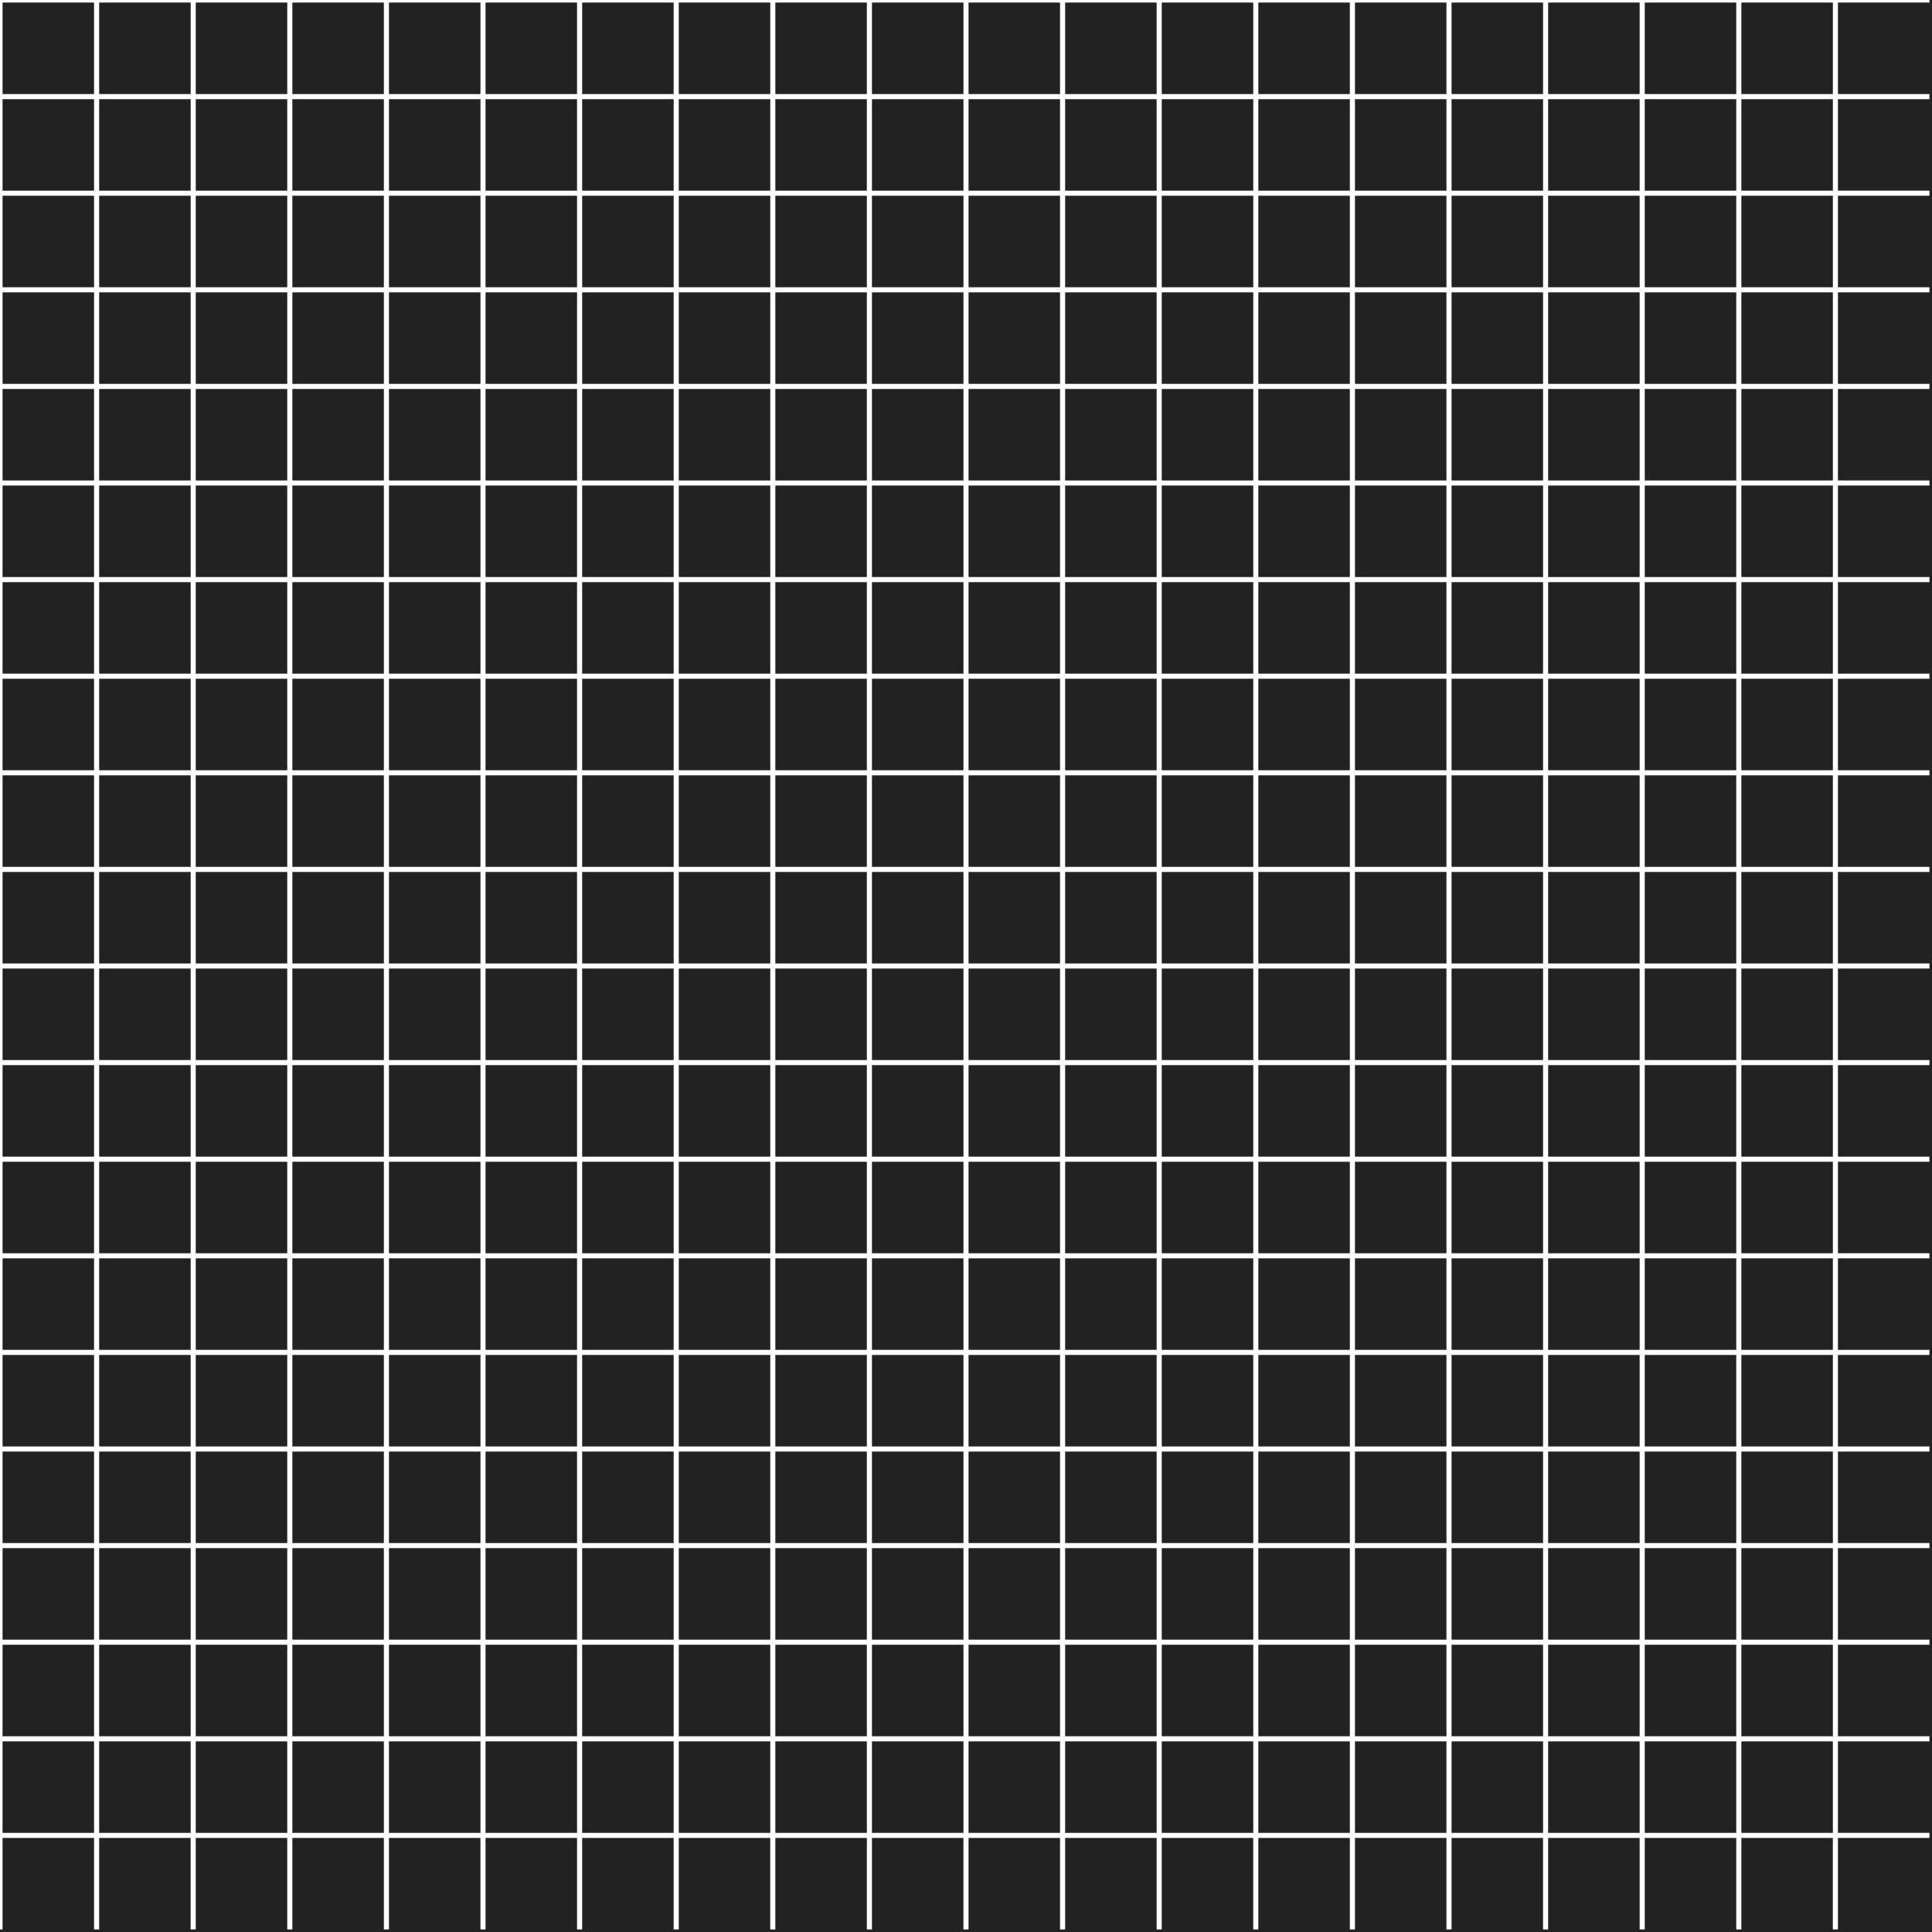 <svg xmlns="http://www.w3.org/2000/svg" viewBox="0 0 566.93 566.93"><defs><style>.a{fill:#222;}</style></defs><rect class="a" x="340.91" y="340.91" width="26.85" height="26.85"/><rect class="a" x="340.91" y="369.25" width="26.85" height="26.85"/><rect class="a" x="340.91" y="312.56" width="26.85" height="26.85"/><rect class="a" x="340.91" y="255.87" width="26.85" height="26.85"/><rect class="a" x="312.56" y="510.99" width="26.85" height="26.85"/><rect class="a" x="340.91" y="284.21" width="26.85" height="26.85"/><rect class="a" x="340.91" y="482.64" width="26.85" height="26.85"/><rect class="a" x="340.91" y="510.99" width="26.85" height="26.85"/><rect class="a" x="369.25" y="0.75" width="26.85" height="26.85"/><rect class="a" x="340.91" y="454.29" width="26.85" height="26.85"/><rect class="a" x="340.91" y="397.6" width="26.85" height="26.85"/><rect class="a" x="340.91" y="29.1" width="26.85" height="26.85"/><rect class="a" x="340.91" y="227.52" width="26.85" height="26.85"/><rect class="a" x="340.91" y="85.79" width="26.85" height="26.85"/><rect class="a" x="340.91" y="0.75" width="26.85" height="26.85"/><rect class="a" x="312.56" y="482.64" width="26.85" height="26.85"/><rect class="a" x="340.91" y="57.44" width="26.85" height="26.85"/><rect class="a" x="340.91" y="199.17" width="26.85" height="26.85"/><rect class="a" x="340.91" y="114.14" width="26.85" height="26.85"/><rect class="a" x="340.91" y="170.83" width="26.85" height="26.85"/><rect class="a" x="340.91" y="142.48" width="26.85" height="26.85"/><rect class="a" x="340.91" y="425.95" width="26.85" height="26.85"/><rect class="a" x="369.25" y="454.29" width="26.85" height="26.85"/><rect class="a" x="369.25" y="425.95" width="26.85" height="26.85"/><rect class="a" x="369.25" y="369.25" width="26.85" height="26.85"/><rect class="a" x="369.25" y="510.99" width="26.85" height="26.85"/><rect class="a" x="369.25" y="397.6" width="26.85" height="26.85"/><rect class="a" x="397.6" y="57.44" width="26.85" height="26.85"/><rect class="a" x="369.25" y="340.91" width="26.85" height="26.85"/><rect class="a" x="369.25" y="482.64" width="26.85" height="26.85"/><rect class="a" x="397.6" y="85.79" width="26.85" height="26.85"/><rect class="a" x="397.6" y="29.1" width="26.85" height="26.85"/><rect class="a" x="397.6" y="0.75" width="26.85" height="26.85"/><rect class="a" x="369.25" y="312.56" width="26.85" height="26.85"/><rect class="a" x="369.25" y="29.1" width="26.85" height="26.85"/><rect class="a" x="369.25" y="114.14" width="26.85" height="26.85"/><rect class="a" x="369.25" y="57.44" width="26.85" height="26.85"/><rect class="a" x="369.25" y="170.83" width="26.85" height="26.85"/><rect class="a" x="369.25" y="85.79" width="26.85" height="26.85"/><rect class="a" x="369.25" y="142.48" width="26.85" height="26.85"/><rect class="a" x="369.25" y="284.21" width="26.85" height="26.85"/><rect class="a" x="369.25" y="255.87" width="26.85" height="26.85"/><rect class="a" x="369.25" y="199.17" width="26.85" height="26.85"/><rect class="a" x="397.6" y="114.14" width="26.85" height="26.85"/><rect class="a" x="369.25" y="227.52" width="26.85" height="26.85"/><rect class="a" x="284.21" y="114.14" width="26.85" height="26.85"/><rect class="a" x="284.21" y="142.48" width="26.85" height="26.85"/><rect class="a" x="284.21" y="170.83" width="26.85" height="26.85"/><rect class="a" x="284.21" y="85.79" width="26.85" height="26.85"/><rect class="a" x="284.21" y="57.44" width="26.85" height="26.85"/><rect class="a" x="284.21" y="312.56" width="26.85" height="26.85"/><rect class="a" x="284.21" y="29.1" width="26.85" height="26.85"/><rect class="a" x="284.21" y="284.21" width="26.85" height="26.85"/><rect class="a" x="284.21" y="227.52" width="26.85" height="26.85"/><rect class="a" x="284.21" y="340.91" width="26.85" height="26.85"/><rect class="a" x="284.21" y="255.87" width="26.85" height="26.85"/><rect class="a" x="284.21" y="199.17" width="26.85" height="26.85"/><rect class="a" x="312.56" y="454.29" width="26.85" height="26.85"/><rect class="a" x="255.87" y="397.6" width="26.85" height="26.85"/><rect class="a" x="255.87" y="340.91" width="26.85" height="26.85"/><rect class="a" x="255.87" y="312.56" width="26.85" height="26.85"/><rect class="a" x="284.21" y="0.75" width="26.85" height="26.85"/><rect class="a" x="255.87" y="284.21" width="26.85" height="26.85"/><rect class="a" x="255.87" y="425.95" width="26.85" height="26.85"/><rect class="a" x="255.87" y="482.64" width="26.85" height="26.85"/><rect class="a" x="255.87" y="510.99" width="26.85" height="26.85"/><rect class="a" x="255.87" y="454.29" width="26.85" height="26.85"/><rect class="a" x="255.87" y="369.25" width="26.85" height="26.85"/><rect class="a" x="312.56" y="284.21" width="26.85" height="26.85"/><rect class="a" x="312.56" y="227.52" width="26.85" height="26.85"/><rect class="a" x="312.56" y="255.87" width="26.85" height="26.85"/><rect class="a" x="312.56" y="170.83" width="26.85" height="26.85"/><rect class="a" x="312.56" y="199.17" width="26.85" height="26.85"/><rect class="a" x="312.56" y="369.25" width="26.85" height="26.85"/><rect class="a" x="312.56" y="397.6" width="26.85" height="26.85"/><rect class="a" x="312.56" y="425.95" width="26.85" height="26.85"/><rect class="a" x="312.56" y="142.48" width="26.85" height="26.85"/><rect class="a" x="312.56" y="340.91" width="26.85" height="26.85"/><rect class="a" x="312.56" y="312.56" width="26.85" height="26.85"/><rect class="a" x="312.56" y="57.44" width="26.85" height="26.85"/><rect class="a" x="284.21" y="454.29" width="26.85" height="26.85"/><rect class="a" x="284.21" y="510.99" width="26.85" height="26.85"/><rect class="a" x="284.21" y="482.64" width="26.85" height="26.85"/><rect class="a" x="284.21" y="397.6" width="26.85" height="26.85"/><rect class="a" x="284.21" y="425.95" width="26.85" height="26.85"/><rect class="a" x="312.56" y="29.1" width="26.85" height="26.85"/><rect class="a" x="284.21" y="369.25" width="26.85" height="26.85"/><rect class="a" x="312.56" y="85.79" width="26.85" height="26.85"/><rect class="a" x="312.56" y="0.75" width="26.85" height="26.85"/><rect class="a" x="312.56" y="114.14" width="26.85" height="26.85"/><rect class="a" x="510.99" y="142.48" width="26.85" height="26.85"/><rect class="a" x="482.64" y="284.21" width="26.85" height="26.85"/><rect class="a" x="482.64" y="227.52" width="26.85" height="26.85"/><rect class="a" x="482.64" y="255.87" width="26.85" height="26.85"/><rect class="a" x="482.64" y="199.17" width="26.85" height="26.85"/><rect class="a" x="482.64" y="170.83" width="26.85" height="26.85"/><rect class="a" x="482.64" y="397.6" width="26.85" height="26.85"/><rect class="a" x="482.64" y="312.56" width="26.85" height="26.85"/><rect class="a" x="482.64" y="425.95" width="26.85" height="26.85"/><rect class="a" x="482.64" y="454.29" width="26.85" height="26.85"/><rect class="a" x="482.64" y="340.91" width="26.85" height="26.85"/><rect class="a" x="482.64" y="369.25" width="26.85" height="26.85"/><rect class="a" x="482.64" y="142.48" width="26.85" height="26.85"/><rect class="a" x="454.29" y="454.29" width="26.85" height="26.85"/><rect class="a" x="454.29" y="510.99" width="26.85" height="26.85"/><rect class="a" x="454.29" y="482.64" width="26.85" height="26.85"/><rect class="a" x="454.29" y="397.6" width="26.85" height="26.85"/><rect class="a" x="454.29" y="425.95" width="26.85" height="26.85"/><rect class="a" x="482.64" y="29.1" width="26.85" height="26.85"/><rect class="a" x="482.64" y="85.79" width="26.85" height="26.85"/><rect class="a" x="482.64" y="57.44" width="26.85" height="26.85"/><rect class="a" x="482.64" y="0.75" width="26.85" height="26.85"/><rect class="a" x="482.64" y="114.14" width="26.85" height="26.85"/><rect class="a" x="510.99" y="510.99" width="26.85" height="26.85"/><rect class="a" x="510.99" y="369.25" width="26.85" height="26.85"/><rect class="a" x="510.99" y="340.91" width="26.85" height="26.85"/><rect class="a" x="510.99" y="397.6" width="26.85" height="26.85"/><rect class="a" x="510.99" y="312.56" width="26.85" height="26.85"/><rect class="a" x="510.99" y="255.87" width="26.85" height="26.85"/><rect class="a" x="510.99" y="284.21" width="26.85" height="26.85"/><rect class="a" x="510.99" y="482.64" width="26.85" height="26.85"/><rect class="a" x="454.29" y="369.25" width="26.85" height="26.85"/><rect class="a" x="510.99" y="425.95" width="26.85" height="26.85"/><rect class="a" x="510.99" y="454.29" width="26.85" height="26.85"/><rect class="a" x="510.99" y="29.1" width="26.85" height="26.85"/><rect class="a" x="510.99" y="85.79" width="26.85" height="26.85"/><rect class="a" x="482.64" y="510.99" width="26.85" height="26.85"/><rect class="a" x="510.99" y="57.44" width="26.85" height="26.85"/><rect class="a" x="482.64" y="482.64" width="26.85" height="26.85"/><rect class="a" x="510.99" y="0.75" width="26.85" height="26.85"/><rect class="a" x="510.99" y="199.17" width="26.85" height="26.85"/><rect class="a" x="510.99" y="227.52" width="26.85" height="26.85"/><rect class="a" x="510.99" y="114.14" width="26.85" height="26.85"/><rect class="a" x="510.99" y="170.83" width="26.85" height="26.85"/><rect class="a" x="255.87" y="255.87" width="26.85" height="26.85"/><rect class="a" x="397.6" y="255.87" width="26.85" height="26.85"/><rect class="a" x="425.95" y="29.1" width="26.85" height="26.85"/><rect class="a" x="397.6" y="454.29" width="26.85" height="26.85"/><rect class="a" x="397.6" y="510.99" width="26.85" height="26.85"/><rect class="a" x="425.95" y="57.44" width="26.85" height="26.85"/><rect class="a" x="397.6" y="482.64" width="26.85" height="26.85"/><rect class="a" x="425.95" y="0.75" width="26.85" height="26.85"/><rect class="a" x="425.95" y="170.83" width="26.85" height="26.85"/><rect class="a" x="425.95" y="227.52" width="26.85" height="26.85"/><rect class="a" x="425.95" y="114.14" width="26.85" height="26.85"/><rect class="a" x="425.95" y="142.48" width="26.85" height="26.85"/><rect class="a" x="425.95" y="85.79" width="26.85" height="26.85"/><rect class="a" x="425.95" y="199.17" width="26.85" height="26.85"/><rect class="a" x="397.6" y="227.52" width="26.85" height="26.85"/><rect class="a" x="397.6" y="284.21" width="26.85" height="26.85"/><rect class="a" x="397.6" y="142.48" width="26.85" height="26.85"/><rect class="a" x="397.6" y="170.83" width="26.85" height="26.85"/><rect class="a" x="397.6" y="199.17" width="26.85" height="26.85"/><rect class="a" x="397.6" y="340.91" width="26.85" height="26.85"/><rect class="a" x="397.6" y="397.6" width="26.85" height="26.85"/><rect class="a" x="397.6" y="369.25" width="26.85" height="26.85"/><rect class="a" x="397.6" y="425.95" width="26.85" height="26.85"/><rect class="a" x="397.6" y="312.56" width="26.85" height="26.85"/><rect class="a" x="425.95" y="369.25" width="26.85" height="26.85"/><rect class="a" x="454.29" y="170.83" width="26.85" height="26.85"/><rect class="a" x="454.29" y="142.48" width="26.85" height="26.85"/><rect class="a" x="454.29" y="57.44" width="26.85" height="26.85"/><rect class="a" x="454.29" y="85.79" width="26.85" height="26.85"/><rect class="a" x="454.29" y="114.14" width="26.85" height="26.85"/><rect class="a" x="454.29" y="199.17" width="26.85" height="26.85"/><rect class="a" x="454.29" y="227.52" width="26.85" height="26.85"/><rect class="a" x="454.29" y="284.21" width="26.85" height="26.85"/><rect class="a" x="454.29" y="312.56" width="26.85" height="26.85"/><rect class="a" x="454.29" y="255.87" width="26.85" height="26.85"/><rect class="a" x="454.29" y="29.1" width="26.85" height="26.85"/><rect class="a" x="454.29" y="340.91" width="26.85" height="26.85"/><rect class="a" x="425.95" y="255.87" width="26.85" height="26.85"/><rect class="a" x="425.95" y="397.6" width="26.85" height="26.85"/><rect class="a" x="425.95" y="312.56" width="26.85" height="26.85"/><rect class="a" x="425.95" y="284.21" width="26.85" height="26.85"/><rect class="a" x="425.95" y="340.91" width="26.85" height="26.85"/><rect class="a" x="425.95" y="425.95" width="26.85" height="26.85"/><rect class="a" x="454.29" y="0.75" width="26.85" height="26.85"/><rect class="a" x="425.95" y="482.64" width="26.85" height="26.85"/><rect class="a" x="425.95" y="454.29" width="26.85" height="26.85"/><rect class="a" x="425.95" y="510.99" width="26.85" height="26.85"/><rect class="a" x="85.79" y="57.44" width="26.85" height="26.85"/><rect class="a" x="85.79" y="29.1" width="26.85" height="26.85"/><rect class="a" x="85.79" y="85.79" width="26.85" height="26.85"/><rect class="a" x="57.44" y="482.64" width="26.85" height="26.85"/><rect class="a" x="85.79" y="0.75" width="26.85" height="26.85"/><rect class="a" x="85.79" y="170.83" width="26.85" height="26.85"/><rect class="a" x="85.79" y="227.52" width="26.85" height="26.85"/><rect class="a" x="85.79" y="199.17" width="26.85" height="26.85"/><rect class="a" x="85.79" y="142.48" width="26.85" height="26.85"/><rect class="a" x="85.79" y="255.87" width="26.85" height="26.85"/><rect class="a" x="57.44" y="510.99" width="26.85" height="26.85"/><rect class="a" x="85.79" y="114.14" width="26.85" height="26.85"/><rect class="a" x="57.44" y="312.56" width="26.85" height="26.85"/><rect class="a" x="57.44" y="284.21" width="26.85" height="26.85"/><rect class="a" x="57.44" y="255.87" width="26.85" height="26.85"/><rect class="a" x="255.87" y="227.52" width="26.85" height="26.85"/><rect class="a" x="57.44" y="227.52" width="26.85" height="26.85"/><rect class="a" x="57.44" y="369.25" width="26.85" height="26.85"/><rect class="a" x="57.44" y="397.6" width="26.85" height="26.85"/><rect class="a" x="57.44" y="425.95" width="26.85" height="26.85"/><rect class="a" x="57.44" y="454.29" width="26.85" height="26.85"/><rect class="a" x="57.44" y="340.91" width="26.85" height="26.85"/><rect class="a" x="114.14" y="227.52" width="26.85" height="26.85"/><rect class="a" x="114.14" y="170.83" width="26.85" height="26.85"/><rect class="a" x="114.14" y="199.17" width="26.85" height="26.85"/><rect class="a" x="85.79" y="284.21" width="26.85" height="26.85"/><rect class="a" x="114.14" y="114.14" width="26.85" height="26.85"/><rect class="a" x="114.14" y="85.79" width="26.85" height="26.85"/><rect class="a" x="114.14" y="57.44" width="26.85" height="26.85"/><rect class="a" x="114.14" y="340.91" width="26.85" height="26.85"/><rect class="a" x="57.44" y="170.83" width="26.85" height="26.85"/><rect class="a" x="114.14" y="312.56" width="26.85" height="26.85"/><rect class="a" x="114.14" y="255.87" width="26.85" height="26.85"/><rect class="a" x="114.14" y="284.21" width="26.85" height="26.85"/><rect class="a" x="114.14" y="142.48" width="26.85" height="26.85"/><rect class="a" x="85.79" y="397.6" width="26.85" height="26.85"/><rect class="a" x="85.79" y="369.25" width="26.85" height="26.85"/><rect class="a" x="85.79" y="340.91" width="26.85" height="26.85"/><rect class="a" x="85.79" y="425.95" width="26.85" height="26.85"/><rect class="a" x="85.79" y="312.56" width="26.85" height="26.85"/><rect class="a" x="114.14" y="0.75" width="26.85" height="26.85"/><rect class="a" x="85.79" y="454.29" width="26.85" height="26.85"/><rect class="a" x="85.79" y="482.64" width="26.85" height="26.85"/><rect class="a" x="114.14" y="29.1" width="26.85" height="26.85"/><rect class="a" x="85.79" y="510.99" width="26.85" height="26.85"/><rect class="a" x="29.1" y="142.48" width="26.85" height="26.85"/><rect class="a" x="0.75" y="369.25" width="26.85" height="26.85"/><rect class="a" x="0.75" y="397.6" width="26.85" height="26.85"/><rect class="a" x="0.75" y="312.56" width="26.85" height="26.85"/><rect class="a" x="0.75" y="340.91" width="26.85" height="26.85"/><rect class="a" x="0.75" y="425.95" width="26.85" height="26.85"/><rect class="a" x="0.75" y="284.21" width="26.85" height="26.85"/><rect class="a" x="29.1" y="0.75" width="26.85" height="26.85"/><rect class="a" x="0.75" y="454.29" width="26.85" height="26.85"/><rect class="a" x="29.1" y="57.44" width="26.85" height="26.85"/><rect class="a" x="0.75" y="482.64" width="26.85" height="26.85"/><rect class="a" x="0.75" y="510.99" width="26.85" height="26.85"/><rect class="a" x="29.1" y="29.1" width="26.85" height="26.85"/><rect class="a" x="0.75" y="114.14" width="26.85" height="26.85"/><rect class="a" x="0.75" y="57.44" width="26.85" height="26.85"/><rect class="a" x="0.75" y="85.79" width="26.85" height="26.85"/><rect class="a" x="0.75" y="255.87" width="26.85" height="26.85"/><rect class="a" x="0.75" y="29.1" width="26.85" height="26.85"/><rect class="a" x="0.75" y="0.75" width="26.85" height="26.85"/><rect class="a" x="0.75" y="199.17" width="26.85" height="26.85"/><rect class="a" x="0.75" y="227.52" width="26.85" height="26.85"/><rect class="a" x="0.75" y="170.83" width="26.85" height="26.85"/><rect class="a" x="0.75" y="142.48" width="26.85" height="26.85"/><rect class="a" x="29.1" y="227.52" width="26.85" height="26.85"/><rect class="a" x="29.1" y="482.64" width="26.85" height="26.85"/><rect class="a" x="57.44" y="0.75" width="26.85" height="26.85"/><rect class="a" x="29.1" y="510.99" width="26.85" height="26.85"/><rect class="a" x="29.1" y="425.95" width="26.85" height="26.85"/><rect class="a" x="29.1" y="454.29" width="26.85" height="26.85"/><rect class="a" x="57.44" y="57.44" width="26.85" height="26.85"/><rect class="a" x="57.44" y="85.79" width="26.85" height="26.85"/><rect class="a" x="57.44" y="114.14" width="26.85" height="26.85"/><rect class="a" x="57.44" y="29.1" width="26.85" height="26.85"/><rect class="a" x="29.1" y="397.6" width="26.85" height="26.85"/><rect class="a" x="29.1" y="369.25" width="26.85" height="26.85"/><rect class="a" x="29.1" y="199.17" width="26.85" height="26.85"/><rect class="a" x="29.1" y="170.83" width="26.85" height="26.85"/><rect class="a" x="29.1" y="85.79" width="26.85" height="26.85"/><rect class="a" x="57.44" y="142.48" width="26.85" height="26.85"/><rect class="a" x="114.14" y="369.25" width="26.85" height="26.85"/><rect class="a" x="29.1" y="114.14" width="26.85" height="26.85"/><rect class="a" x="29.1" y="312.56" width="26.85" height="26.85"/><rect class="a" x="29.1" y="255.87" width="26.85" height="26.85"/><rect class="a" x="29.1" y="340.91" width="26.85" height="26.85"/><rect class="a" x="29.1" y="284.21" width="26.85" height="26.85"/><rect class="a" x="57.44" y="199.17" width="26.85" height="26.85"/><rect class="a" x="199.18" y="454.29" width="26.85" height="26.85"/><rect class="a" x="199.18" y="510.99" width="26.85" height="26.85"/><rect class="a" x="227.52" y="142.48" width="26.85" height="26.85"/><rect class="a" x="199.18" y="425.95" width="26.85" height="26.85"/><rect class="a" x="199.18" y="482.64" width="26.85" height="26.85"/><rect class="a" x="227.52" y="57.44" width="26.85" height="26.85"/><rect class="a" x="227.52" y="85.79" width="26.85" height="26.85"/><rect class="a" x="227.52" y="114.14" width="26.85" height="26.85"/><rect class="a" x="199.18" y="369.25" width="26.85" height="26.85"/><rect class="a" x="227.52" y="0.75" width="26.85" height="26.85"/><rect class="a" x="227.52" y="29.1" width="26.85" height="26.85"/><rect class="a" x="199.18" y="397.6" width="26.85" height="26.85"/><rect class="a" x="199.18" y="170.83" width="26.85" height="26.85"/><rect class="a" x="199.18" y="199.17" width="26.85" height="26.85"/><rect class="a" x="199.18" y="142.48" width="26.85" height="26.85"/><rect class="a" x="199.18" y="340.91" width="26.85" height="26.85"/><rect class="a" x="199.18" y="114.14" width="26.85" height="26.85"/><rect class="a" x="199.18" y="85.79" width="26.85" height="26.85"/><rect class="a" x="199.18" y="312.56" width="26.85" height="26.85"/><rect class="a" x="199.18" y="284.21" width="26.85" height="26.85"/><rect class="a" x="199.18" y="255.87" width="26.85" height="26.85"/><rect class="a" x="199.18" y="227.52" width="26.85" height="26.85"/><rect class="a" x="227.52" y="255.87" width="26.85" height="26.85"/><rect class="a" x="255.87" y="85.79" width="26.85" height="26.85"/><rect class="a" x="255.87" y="29.1" width="26.85" height="26.85"/><rect class="a" x="255.87" y="57.44" width="26.85" height="26.85"/><rect class="a" x="227.52" y="482.64" width="26.85" height="26.85"/><rect class="a" x="255.87" y="0.75" width="26.85" height="26.85"/><rect class="a" x="255.87" y="142.48" width="26.85" height="26.85"/><rect class="a" x="255.87" y="170.83" width="26.85" height="26.85"/><rect class="a" x="227.52" y="170.83" width="26.85" height="26.85"/><rect class="a" x="255.87" y="114.14" width="26.85" height="26.85"/><rect class="a" x="227.52" y="510.99" width="26.85" height="26.85"/><rect class="a" x="255.87" y="199.17" width="26.85" height="26.85"/><rect class="a" x="199.18" y="57.44" width="26.85" height="26.85"/><rect class="a" x="227.52" y="284.21" width="26.85" height="26.85"/><rect class="a" x="227.52" y="227.52" width="26.85" height="26.85"/><rect class="a" x="227.52" y="312.56" width="26.85" height="26.85"/><rect class="a" x="227.52" y="199.17" width="26.85" height="26.85"/><rect class="a" x="227.52" y="454.29" width="26.85" height="26.85"/><rect class="a" x="227.52" y="340.91" width="26.85" height="26.85"/><rect class="a" x="227.52" y="425.95" width="26.85" height="26.85"/><rect class="a" x="227.52" y="397.6" width="26.85" height="26.85"/><rect class="a" x="227.52" y="369.25" width="26.85" height="26.85"/><rect class="a" x="170.83" y="85.79" width="26.85" height="26.85"/><rect class="a" x="142.48" y="284.21" width="26.85" height="26.85"/><rect class="a" x="142.48" y="255.87" width="26.85" height="26.85"/><rect class="a" x="142.48" y="170.83" width="26.85" height="26.85"/><rect class="a" x="142.48" y="312.56" width="26.85" height="26.85"/><rect class="a" x="142.48" y="227.52" width="26.85" height="26.85"/><rect class="a" x="142.48" y="199.17" width="26.85" height="26.85"/><rect class="a" x="142.48" y="510.99" width="26.85" height="26.85"/><rect class="a" x="142.48" y="425.95" width="26.85" height="26.85"/><rect class="a" x="142.48" y="340.91" width="26.85" height="26.85"/><rect class="a" x="142.48" y="369.25" width="26.85" height="26.85"/><rect class="a" x="142.48" y="397.6" width="26.85" height="26.85"/><rect class="a" x="142.48" y="454.29" width="26.85" height="26.85"/><rect class="a" x="114.14" y="482.64" width="26.85" height="26.85"/><rect class="a" x="114.14" y="510.99" width="26.85" height="26.85"/><rect class="a" x="199.18" y="29.1" width="26.85" height="26.85"/><rect class="a" x="114.14" y="425.95" width="26.85" height="26.85"/><rect class="a" x="142.48" y="0.75" width="26.85" height="26.85"/><rect class="a" x="142.48" y="85.79" width="26.85" height="26.85"/><rect class="a" x="142.48" y="142.48" width="26.85" height="26.85"/><rect class="a" x="142.48" y="114.14" width="26.85" height="26.85"/><rect class="a" x="142.48" y="57.44" width="26.85" height="26.85"/><rect class="a" x="142.48" y="29.1" width="26.85" height="26.85"/><rect class="a" x="114.14" y="454.29" width="26.85" height="26.85"/><rect class="a" x="170.83" y="397.6" width="26.85" height="26.85"/><rect class="a" x="170.83" y="369.25" width="26.85" height="26.85"/><rect class="a" x="170.83" y="340.91" width="26.85" height="26.85"/><rect class="a" x="170.83" y="312.56" width="26.85" height="26.85"/><rect class="a" x="170.83" y="425.95" width="26.85" height="26.85"/><rect class="a" x="170.83" y="510.99" width="26.85" height="26.85"/><rect class="a" x="199.18" y="0.75" width="26.85" height="26.85"/><rect class="a" x="170.83" y="482.64" width="26.85" height="26.85"/><rect class="a" x="170.83" y="284.21" width="26.85" height="26.85"/><rect class="a" x="170.83" y="454.29" width="26.85" height="26.85"/><rect class="a" x="170.83" y="142.48" width="26.85" height="26.85"/><rect class="a" x="170.83" y="255.87" width="26.85" height="26.85"/><rect class="a" x="114.14" y="397.6" width="26.85" height="26.85"/><rect class="a" x="170.83" y="114.14" width="26.85" height="26.85"/><rect class="a" x="170.83" y="0.75" width="26.85" height="26.85"/><rect class="a" x="170.83" y="29.1" width="26.85" height="26.85"/><rect class="a" x="170.83" y="57.44" width="26.85" height="26.85"/><rect class="a" x="170.83" y="199.17" width="26.85" height="26.85"/><rect class="a" x="142.48" y="482.64" width="26.85" height="26.85"/><rect class="a" x="170.83" y="227.52" width="26.85" height="26.85"/><rect class="a" x="170.83" y="170.83" width="26.85" height="26.85"/><polygon class="a" points="566.93 0 566.93 -0.75 566.18 -0.75 566.18 0.75 539.33 0.75 539.33 27.6 566.18 27.6 566.18 29.1 539.33 29.1 539.33 55.94 566.18 55.94 566.18 57.44 539.33 57.44 539.33 84.29 566.18 84.29 566.18 85.79 539.33 85.79 539.33 112.64 566.18 112.64 566.18 114.14 539.33 114.14 539.33 140.98 566.18 140.98 566.18 142.48 539.33 142.48 539.33 169.33 566.18 169.33 566.18 170.83 539.33 170.83 539.33 197.68 566.18 197.68 566.18 199.18 539.33 199.18 539.33 226.02 566.18 226.02 566.18 227.52 539.33 227.52 539.33 254.37 566.18 254.37 566.18 255.87 539.33 255.87 539.33 282.71 566.18 282.71 566.18 284.21 539.33 284.21 539.33 311.06 566.18 311.06 566.18 312.56 539.33 312.56 539.33 339.41 566.18 339.41 566.18 340.91 539.33 340.91 539.33 367.75 566.18 367.75 566.18 369.25 539.33 369.25 539.33 396.1 566.18 396.1 566.18 397.6 539.33 397.6 539.33 424.45 566.18 424.45 566.18 425.95 539.33 425.95 539.33 452.79 566.18 452.79 566.18 454.29 539.33 454.29 539.33 481.14 566.18 481.14 566.18 482.64 539.33 482.64 539.33 509.49 566.18 509.49 566.18 510.99 539.33 510.99 539.33 537.83 566.18 537.83 566.18 539.33 539.33 539.33 539.33 566.18 537.83 566.18 537.83 539.33 510.99 539.33 510.99 566.18 509.49 566.18 509.49 539.33 482.64 539.33 482.64 566.18 481.14 566.18 481.14 539.33 454.29 539.33 454.29 566.18 452.79 566.18 452.79 539.33 425.95 539.33 425.95 566.18 424.45 566.18 424.45 539.33 397.6 539.33 397.6 566.18 396.1 566.18 396.1 539.33 369.25 539.33 369.25 566.18 367.75 566.18 367.75 539.33 340.91 539.33 340.91 566.18 339.41 566.18 339.41 539.33 312.56 539.33 312.56 566.18 311.06 566.18 311.06 539.33 284.21 539.33 284.21 566.18 282.71 566.18 282.71 539.33 255.87 539.33 255.87 566.18 254.37 566.18 254.37 539.33 227.52 539.33 227.52 566.18 226.02 566.18 226.02 539.33 199.18 539.33 199.18 566.18 197.68 566.18 197.68 539.33 170.83 539.33 170.83 566.18 169.33 566.18 169.33 539.33 142.48 539.33 142.48 566.18 140.98 566.18 140.98 539.33 114.14 539.33 114.14 566.18 112.64 566.18 112.64 539.33 85.79 539.33 85.79 566.18 84.29 566.18 84.29 539.33 57.44 539.33 57.44 566.18 55.94 566.18 55.94 539.33 29.1 539.33 29.1 566.18 27.6 566.18 27.6 539.33 0.75 539.33 0.75 566.18 0 566.18 0 0 -0.75 0 -0.75 566.93 0 566.93 0 567.68 566.93 567.68 566.93 566.93 567.68 566.93 567.68 0 566.93 0"/></svg>
